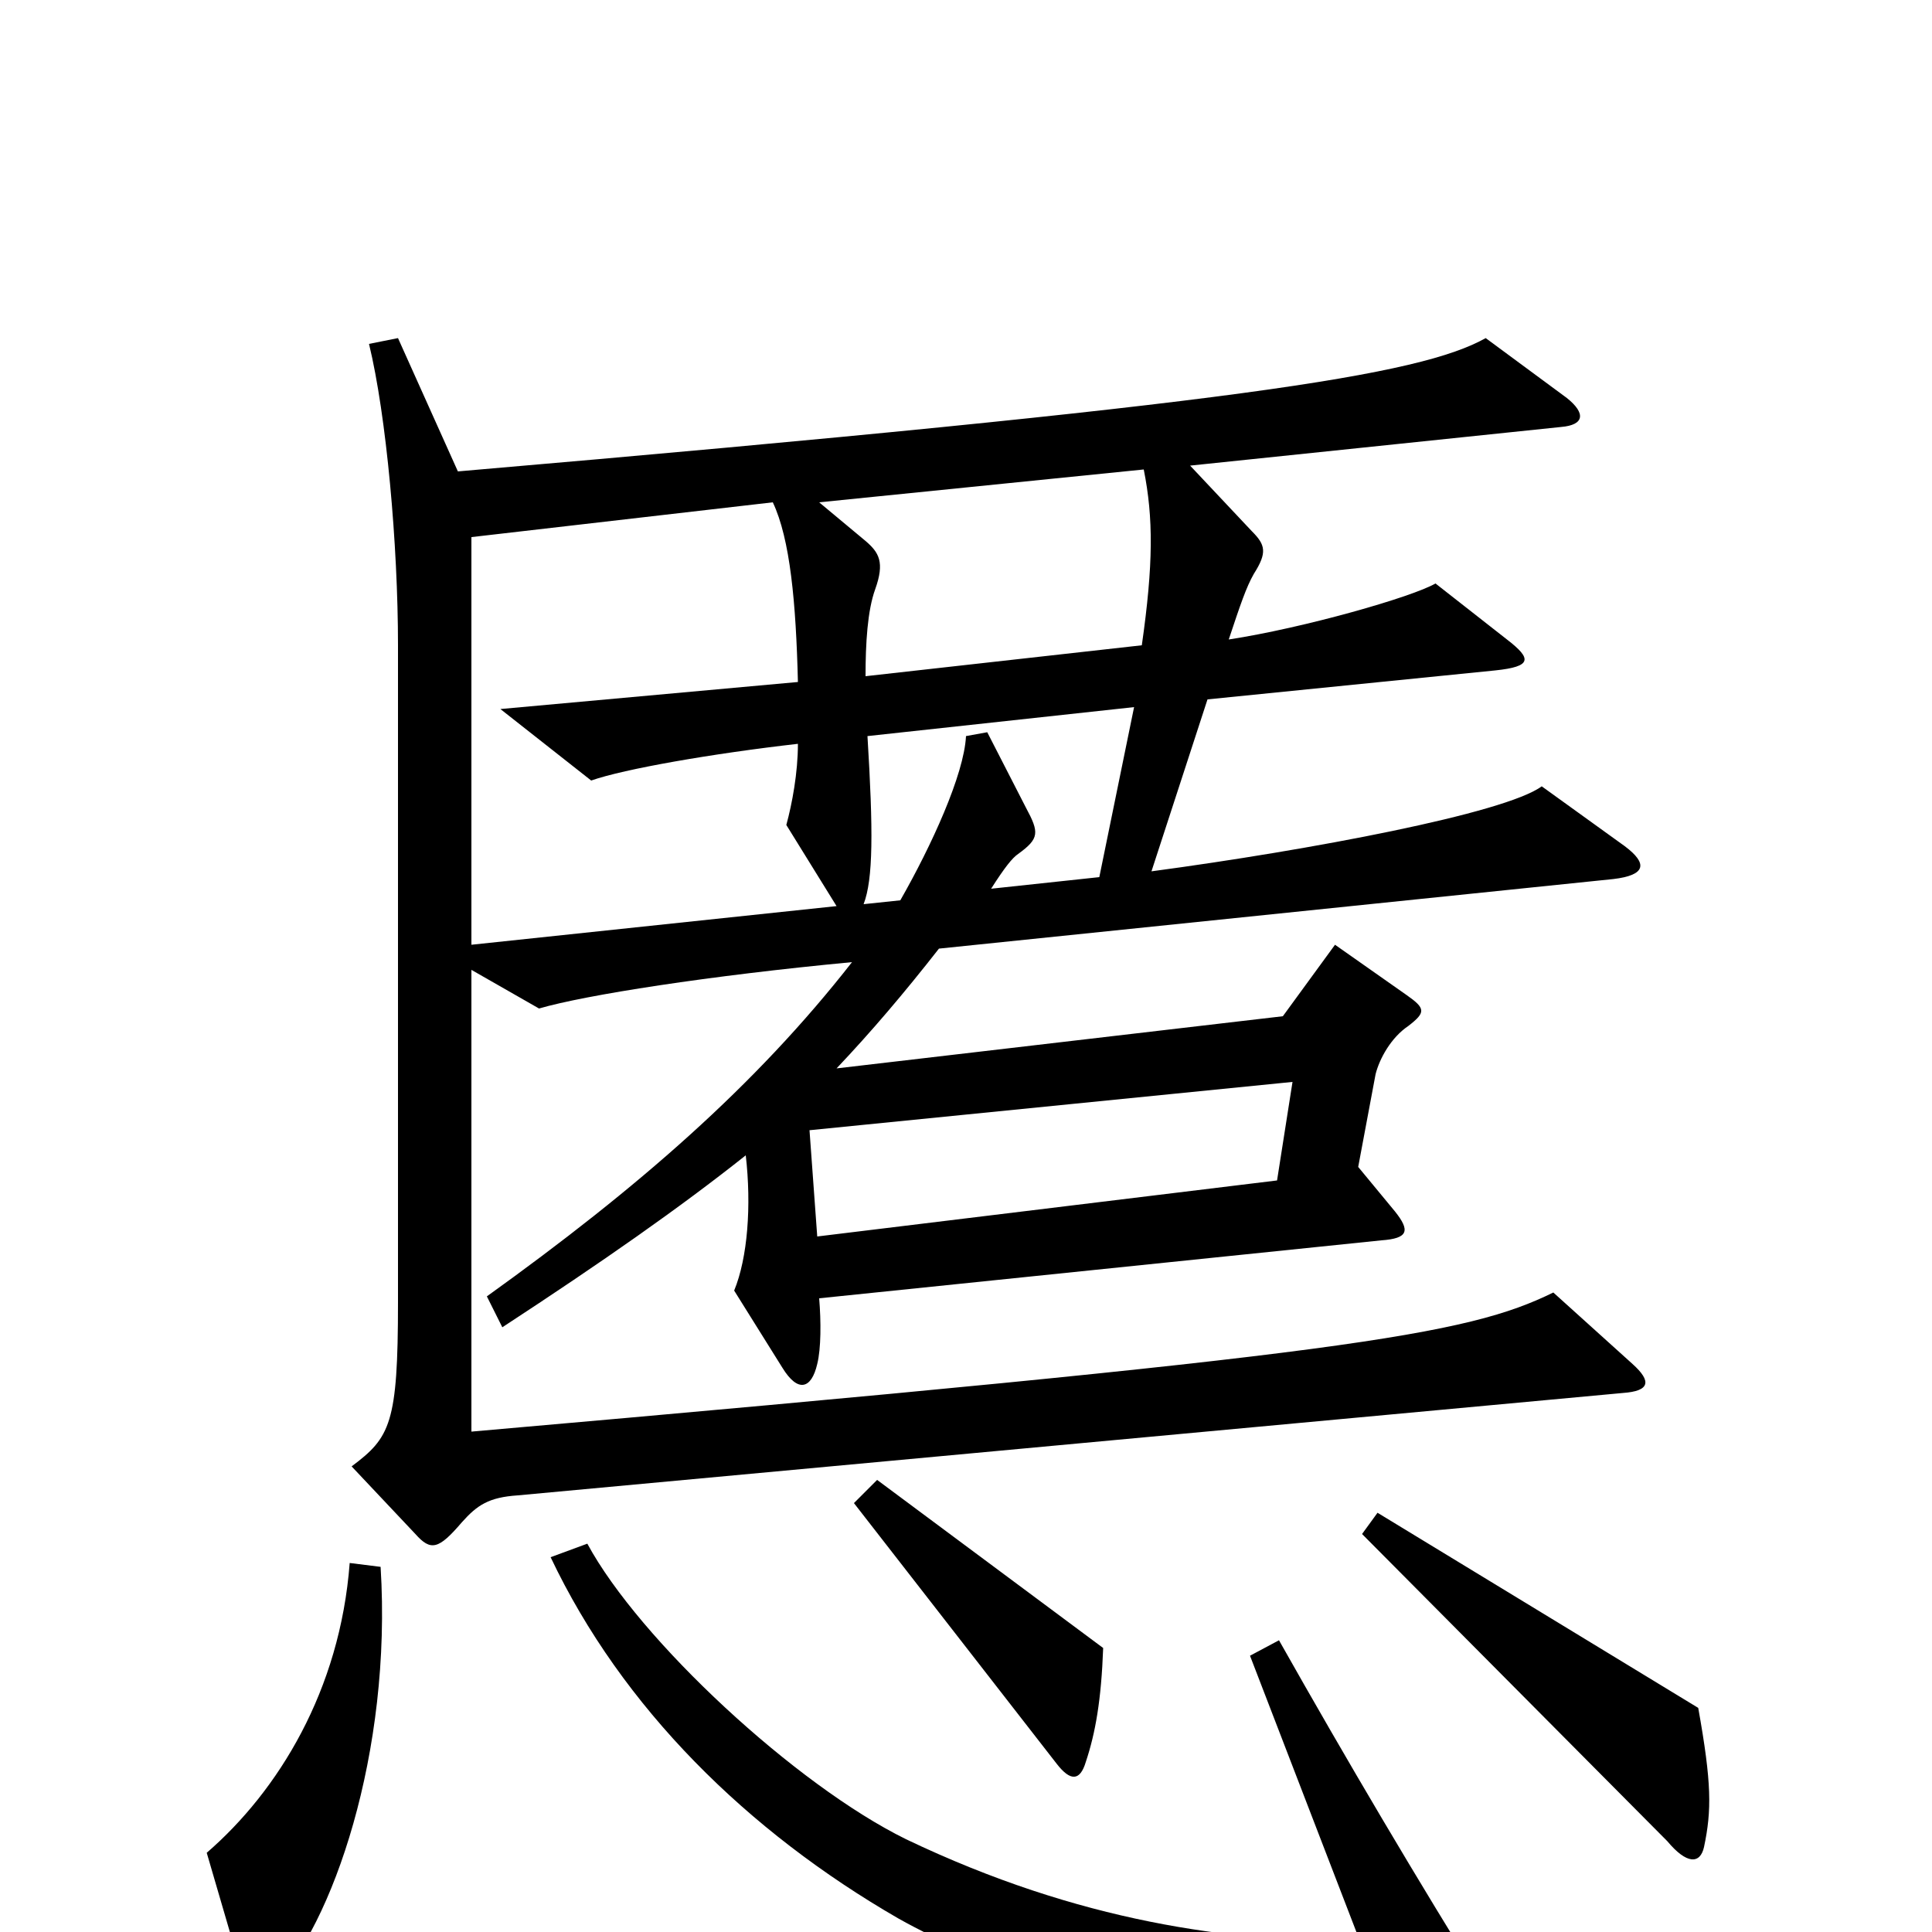 <svg xmlns="http://www.w3.org/2000/svg" viewBox="0 -1000 1000 1000">
	<path fill="#000000" d="M845 -294L804 -331C759 -309 701 -299 244 -259V-498L279 -478C303 -485 367 -495 441 -502C391 -438 330 -385 252 -329L260 -313C312 -347 352 -375 386 -402C389 -376 387 -349 380 -332L405 -292C413 -279 420 -281 423 -294C425 -302 425 -316 424 -328L715 -358C729 -359 730 -363 722 -373L703 -396L712 -444C714 -452 720 -463 729 -469C738 -476 738 -478 728 -485L691 -511L664 -474L433 -447C451 -466 468 -486 486 -509L835 -545C852 -547 853 -553 841 -562L798 -593C779 -579 678 -560 596 -549L625 -638L774 -653C793 -655 793 -659 780 -669L743 -698C731 -691 675 -675 636 -669C642 -687 645 -696 649 -703C656 -714 655 -718 648 -725L616 -759L808 -779C820 -780 821 -786 811 -794L769 -825C735 -806 644 -791 237 -756L206 -825L191 -822C200 -785 206 -718 206 -666V-326C206 -263 202 -256 182 -241L215 -206C223 -197 227 -198 239 -212C247 -221 253 -225 268 -226L840 -279C854 -280 855 -285 845 -294ZM571 -147L454 -234L442 -222L547 -87C554 -78 559 -78 562 -88C567 -103 570 -120 571 -147ZM882 -44C886 -63 886 -77 879 -116L713 -217L705 -206L863 -47C873 -35 880 -35 882 -44ZM197 -189L181 -191C176 -125 144 -73 107 -41L126 24C129 36 132 37 141 28C172 -3 203 -93 197 -189ZM771 33C733 -28 697 -89 662 -151L647 -143L704 5C637 5 559 -5 469 -48C412 -76 331 -151 304 -201L285 -194C322 -116 387 -52 465 -7C554 43 709 68 767 51C775 49 778 44 771 33ZM592 -757C597 -732 597 -708 591 -666L448 -650C448 -667 449 -684 453 -695C458 -709 455 -714 448 -720L424 -740ZM433 -531L244 -511V-722L400 -740C409 -721 412 -688 413 -647L259 -633L306 -596C323 -602 369 -610 413 -615C413 -600 410 -584 407 -573ZM587 -634L569 -546L513 -540C520 -551 524 -556 527 -558C538 -566 538 -569 531 -582L511 -621L500 -619C499 -599 482 -562 466 -534L447 -532C452 -545 452 -570 449 -619ZM669 -440L661 -389L423 -360L419 -415Z"/>
</svg>